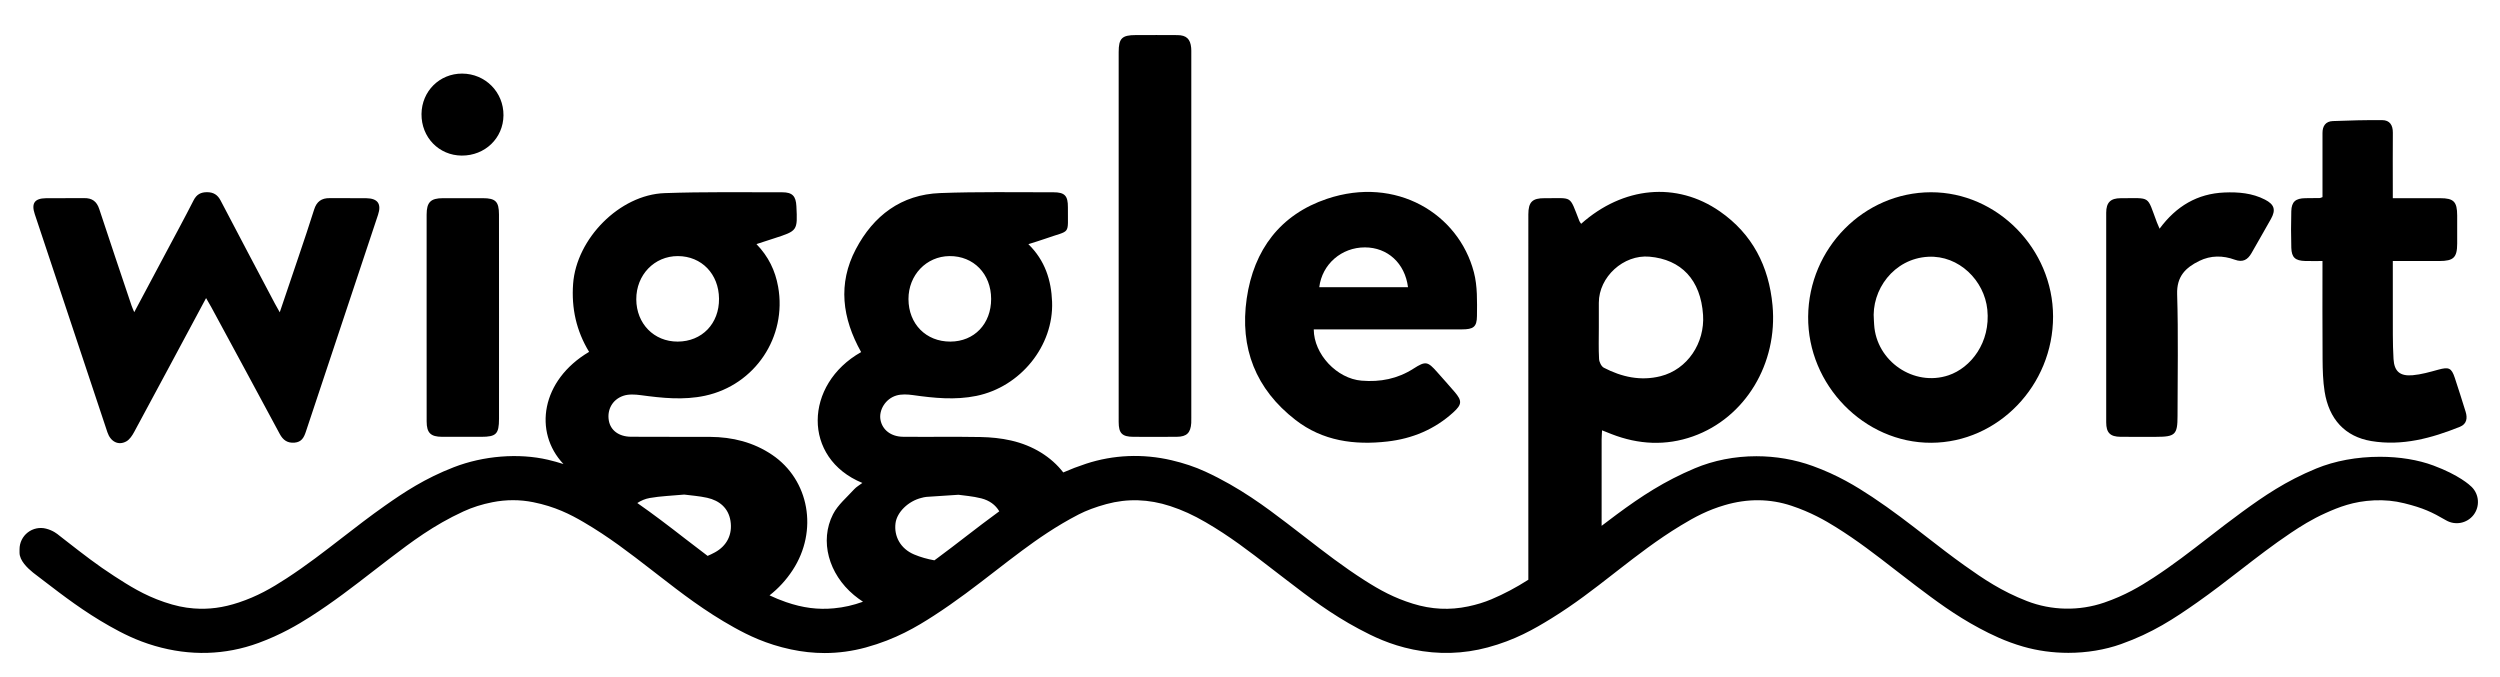 <?xml version="1.0" encoding="utf-8"?>
<!-- Generator: Adobe Illustrator 16.0.4, SVG Export Plug-In . SVG Version: 6.00 Build 0)  -->
<!DOCTYPE svg PUBLIC "-//W3C//DTD SVG 1.1//EN" "http://www.w3.org/Graphics/SVG/1.1/DTD/svg11.dtd">
<svg version="1.1" id="Layer_1" xmlns="http://www.w3.org/2000/svg" xmlns:xlink="http://www.w3.org/1999/xlink" x="0px" y="0px"
	 width="470.5px" height="127.5px" viewBox="0 0 470.5 127.5" enable-background="new 0 0 470.5 127.5" xml:space="preserve">
<g>
	<path d="M38.785,56.098c-4.59,8.56-9.041,16.884-13.527,25.188c-0.365,0.675-0.854,1.435-1.489,1.784
		c-1.491,0.822-2.962,0.059-3.557-1.721c-2.665-7.973-5.311-15.951-7.966-23.928c-1.901-5.711-3.809-11.42-5.707-17.133
		c-0.67-2.019-0.038-2.95,2.085-2.983c2.406-0.038,4.813,0.019,7.219-0.02c1.49-0.023,2.362,0.616,2.833,2.048
		c1.997,6.073,4.047,12.128,6.083,18.188c0.116,0.347,0.276,0.679,0.504,1.231c2.042-3.832,3.995-7.494,5.944-11.159
		c1.753-3.296,3.538-6.578,5.233-9.904c0.565-1.109,1.363-1.524,2.542-1.519c1.195,0.004,1.975,0.493,2.539,1.573
		c3.38,6.477,6.803,12.932,10.213,19.392c0.239,0.453,0.498,0.894,0.915,1.638c1.261-3.723,2.424-7.132,3.57-10.547
		c0.982-2.925,1.981-5.846,2.901-8.792c0.468-1.498,1.391-2.17,2.941-2.147c2.299,0.034,4.6-0.021,6.898,0.017
		c2.144,0.035,2.866,1.08,2.185,3.126C66.616,54.04,62.07,67.643,57.56,81.257c-0.366,1.104-0.817,1.935-2.112,2.048
		c-1.357,0.119-2.179-0.479-2.807-1.647c-4.262-7.943-8.559-15.869-12.847-23.798C39.52,57.352,39.221,56.857,38.785,56.098z"/>
	<path d="M363.418,36.182c12.461-0.017,22.955,10.663,22.969,23.376c0.017,12.976-10.354,23.726-22.932,23.772
		c-12.609,0.047-23.273-10.879-23.162-23.735C340.402,46.71,350.785,36.198,363.418,36.182z M352.668,60.312
		c0.016,0.267,0.029,0.534,0.047,0.801c0.424,6.889,7.486,11.706,14,9.516c4.201-1.413,7.933-6.171,7.301-12.359
		c-0.557-5.48-5.344-10.25-11.127-9.947C356.41,48.661,352.139,54.57,352.668,60.312z"/>
	<path d="M247.248,61.994c0.027,4.708,4.369,9.264,8.998,9.646c3.512,0.291,6.768-0.338,9.775-2.265
		c2.289-1.468,2.672-1.358,4.44,0.638c1.099,1.239,2.205,2.473,3.285,3.729c1.465,1.705,1.396,2.383-0.235,3.868
		c-3.521,3.209-7.726,4.943-12.384,5.479c-6.221,0.716-12.187-0.085-17.308-4.049c-7.5-5.808-10.536-13.544-9.187-22.861
		c1.328-9.16,6.323-15.814,15.13-18.768c12.971-4.35,24.74,2.794,27.625,13.831c0.685,2.617,0.601,5.478,0.578,8.224
		c-0.016,2.091-0.697,2.521-2.836,2.523c-8.717,0.006-17.434,0.002-26.148,0.002C248.404,61.994,247.826,61.994,247.248,61.994z
		 M264.988,54.052c-0.584-4.539-3.859-7.488-8.109-7.494c-4.398-0.007-8.059,3.148-8.594,7.494
		C253.82,54.052,259.346,54.052,264.988,54.052z"/>
	<path d="M450.326,49.123c0,3.236-0.015,6.272,0.004,9.307c0.016,3.045-0.049,6.097,0.131,9.134
		c0.141,2.346,1.223,3.254,3.576,3.057c1.625-0.139,3.236-0.605,4.824-1.041c1.996-0.548,2.504-0.365,3.129,1.518
		c0.703,2.122,1.377,4.256,2.041,6.391c0.377,1.205,0.207,2.316-1.066,2.83c-5.354,2.154-10.871,3.656-16.682,2.688
		c-4.959-0.826-7.969-4.135-8.789-9.312c-0.314-1.991-0.367-4.037-0.383-6.06c-0.047-6.087-0.019-12.175-0.019-18.512
		c-1.153,0-2.199,0.023-3.246-0.005c-1.873-0.049-2.565-0.653-2.621-2.479c-0.065-2.298-0.065-4.6-0.002-6.897
		c0.052-1.78,0.806-2.415,2.644-2.444c0.908-0.014,1.817-0.014,2.727-0.029c0.099-0.002,0.195-0.063,0.5-0.169
		c0-1.512,0-3.097,0-4.682c0.002-2.46,0.012-4.919,0-7.379c-0.006-1.331,0.599-2.202,1.943-2.254
		c3.096-0.122,6.195-0.201,9.293-0.179c1.424,0.01,2.018,0.948,2.004,2.362c-0.031,3.476-0.008,6.952-0.008,10.427
		c0,0.574,0,1.149,0,1.903c3.082,0,6.006-0.002,8.932,0.001c2.535,0.002,3.176,0.659,3.185,3.25c0.004,1.765,0.004,3.529,0,5.294
		c-0.009,2.623-0.673,3.275-3.355,3.28C456.256,49.127,453.424,49.123,450.326,49.123z"/>
	<path d="M210.534,42.867c0-12.026-0.002-21.053,0.001-33.079c0-2.572,0.621-3.184,3.21-3.187c2.62-0.002,5.238-0.019,7.857,0.006
		c1.679,0.016,2.426,0.736,2.579,2.398c0.033,0.371,0.022,0.748,0.022,1.122c0.001,23.839,0.001,44.677,0.001,68.516
		c0,0.32,0.01,0.644-0.01,0.963c-0.116,1.858-0.852,2.584-2.714,2.6c-2.726,0.021-5.452,0.018-8.177,0.003
		c-2.115-0.013-2.765-0.656-2.767-2.781C210.53,67.24,210.534,55.054,210.534,42.867z"/>
	<path d="M406.432,43.042c3.146-4.26,7.123-6.598,12.195-6.814c2.621-0.111,5.24,0.102,7.641,1.34
		c1.777,0.917,2.08,1.921,1.123,3.64c-1.194,2.143-2.436,4.261-3.641,6.398c-0.721,1.275-1.631,1.831-3.16,1.272
		c-2.229-0.815-4.51-0.839-6.686,0.229c-2.578,1.266-4.271,2.908-4.166,6.259c0.237,7.637,0.076,15.284,0.074,22.93
		c0,3.486-0.439,3.916-3.99,3.917c-2.244,0-4.49,0.016-6.734-0.005c-1.955-0.019-2.699-0.76-2.701-2.726
		c-0.008-13.149-0.008-26.3,0-39.449c0.002-1.914,0.816-2.735,2.729-2.729c5.799,0.019,4.858-0.626,6.813,4.552
		C406.059,42.199,406.215,42.532,406.432,43.042z"/>
	<path d="M80.29,59.772c0-6.463-0.005-12.927,0.002-19.392c0.003-2.321,0.756-3.075,3.053-3.082c2.511-0.008,5.022-0.006,7.533,0
		c2.375,0.005,3.022,0.626,3.03,3.06c0.021,6.411,0.008,12.822,0.008,19.232c0,6.411,0.006,12.822-0.003,19.232
		c-0.004,2.863-0.534,3.387-3.347,3.389c-2.458,0.002-4.915,0.009-7.373-0.002c-2.143-0.009-2.894-0.74-2.898-2.884
		C80.281,72.809,80.29,66.29,80.29,59.772z"/>
	<path d="M86.902,29.281c-4.3-0.021-7.619-3.448-7.575-7.823c0.043-4.289,3.394-7.621,7.649-7.608
		c4.367,0.014,7.818,3.502,7.777,7.861C94.713,25.997,91.285,29.302,86.902,29.281z"/>
	<path d="M465.176,91.645c-0.357-0.358-2.394-2.242-7.203-4.033c-2.89-1.076-6.371-1.646-10.069-1.646
		c-4.332,0-8.483,0.767-12.007,2.218c-5.75,2.366-9.854,5.201-13.895,8.14c-2.207,1.604-4.325,3.245-6.373,4.832
		c-3.417,2.647-6.645,5.149-10.339,7.563c-2.521,1.648-5.388,3.357-9.285,4.691c-4.72,1.615-9.914,1.509-14.541-0.292
		c-4.766-1.854-8.152-4.14-11.772-6.718c-2.438-1.735-4.797-3.565-7.077-5.334c-3.215-2.493-6.539-5.072-10.259-7.539
		c-3.06-2.027-6.529-4.137-11.183-5.821c-3.384-1.224-6.961-1.845-10.634-1.845c-4.047,0-8.052,0.787-11.583,2.277
		c-5.713,2.409-10.01,5.219-14.703,8.693c-0.954,0.707-1.897,1.419-2.827,2.13c0-5.405,0-10.81,0.002-16.216
		c0.002-0.551,0.049-1.104,0.08-1.756c0.711,0.281,1.248,0.5,1.789,0.71c5.059,1.97,10.211,2.241,15.328,0.425
		c9.863-3.504,15.979-13.729,14.965-24.654c-0.684-7.38-3.803-13.441-9.908-17.681c-8.157-5.665-18.219-4.695-26.111,2.333
		c-0.161-0.25-0.271-0.369-0.325-0.509c-1.979-5.025-1.166-4.261-6.531-4.312c-2.338-0.021-3.073,0.719-3.08,3.045
		c-0.01,4.33-0.002,8.661-0.002,12.99c0,18.59-0.001,37.18,0.002,55.771c-2.313,1.475-4.559,2.671-6.948,3.679
		c-1.324,0.56-2.793,1.012-4.365,1.342c-3.512,0.738-6.911,0.573-10.41-0.51c-3.546-1.097-6.193-2.547-9.076-4.388
		c-4.052-2.586-7.541-5.287-11.234-8.146c-1.123-0.869-2.244-1.737-3.384-2.603c-3.942-2.995-8.848-6.723-15.412-9.741
		c-1.889-0.87-4.013-1.583-6.315-2.122c-5.398-1.262-10.935-1.035-16.089,0.656c-1.481,0.486-2.904,1.029-4.294,1.641
		c-2.232-2.891-5.647-5.061-9.836-6.012c-1.859-0.424-3.802-0.616-5.711-0.652c-4.865-0.09-9.732,0.001-14.599-0.048
		c-2.286-0.021-3.906-1.308-4.253-3.179c-0.34-1.829,0.92-3.961,2.966-4.579c0.971-0.293,2.112-0.231,3.141-0.087
		c3.981,0.562,7.948,0.968,11.946,0.15c8.29-1.695,14.562-9.422,14.24-17.715c-0.157-4.037-1.307-7.755-4.463-10.839
		c1.217-0.391,2.226-0.686,3.214-1.038c4.869-1.732,4.185-0.497,4.226-5.899c0.017-2.161-0.583-2.829-2.708-2.828
		c-7.111,0.004-14.229-0.118-21.33,0.147c-7.333,0.274-12.559,4.257-15.877,10.567c-3.414,6.491-2.575,12.966,1.001,19.362
		c-10.76,6.057-11.113,19.98,0.231,24.627c-0.563,0.429-1.13,0.737-1.539,1.189c-1.381,1.527-3.072,2.919-3.981,4.7
		c-2.566,5.028-0.816,11.247,3.934,15.208c0.553,0.461,1.123,0.879,1.707,1.258c-1.843,0.664-3.582,1.061-5.457,1.237
		c-3.038,0.288-5.854-0.073-9.026-1.165c-1.119-0.385-2.144-0.815-3.107-1.27c1.651-1.291,3.114-2.859,4.349-4.746
		c4.849-7.408,3.129-16.98-3.86-21.701c-3.518-2.375-7.464-3.35-11.659-3.379c-4.971-0.033-9.943,0.021-14.915-0.024
		c-2.293-0.022-3.833-1.218-4.157-3.022c-0.365-2.024,0.634-3.972,2.72-4.684c0.997-0.34,2.206-0.266,3.285-0.121
		c4.035,0.541,8.056,0.977,12.099,0.107c9.416-2.027,15.455-11.083,13.752-20.527c-0.544-3.021-1.796-5.649-4.074-8.011
		c1.269-0.413,2.317-0.755,3.366-1.095c4.375-1.418,4.375-1.417,4.149-6.031c-0.093-1.903-0.743-2.627-2.676-2.625
		c-7.375,0.005-14.756-0.103-22.124,0.158c-8.483,0.299-16.605,8.59-17.223,17.068c-0.336,4.614,0.613,8.874,3.01,12.808
		c-9.025,5.328-10.516,15.088-4.825,21.112c-0.949-0.297-1.914-0.575-2.913-0.808c-5.531-1.288-12.143-0.758-17.725,1.404
		c-5.452,2.112-9.375,4.725-12.925,7.218c-2.833,1.991-5.483,4.042-8.046,6.026c-3.463,2.68-6.734,5.213-10.479,7.657
		c-2.918,1.905-5.568,3.41-9.012,4.556c-2.979,0.989-5.625,1.336-8.483,1.121c-1.801-0.137-3.511-0.506-5.544-1.197
		c-3.866-1.312-6.68-3.125-9.401-4.879c-3.192-2.058-5.959-4.211-8.888-6.493l-1.465-1.142c-0.378-0.312-1.164-0.964-2.494-1.305
		c-1.194-0.307-2.468-0.043-3.445,0.715c-0.976,0.758-1.547,1.924-1.547,3.16v0.658c0,1.466,1.492,2.889,2.516,3.714l0.154,0.121
		c0.622,0.473,1.24,0.946,1.858,1.421c3.742,2.869,7.612,5.836,12.425,8.552c2.366,1.335,5.036,2.71,8.519,3.726
		c6.628,1.933,13.225,1.746,19.499-0.553c4.223-1.549,7.415-3.439,9.724-4.914c4.328-2.764,8.099-5.684,11.746-8.507
		c1.098-0.851,2.196-1.7,3.31-2.547c4-3.04,8.137-6.185,13.791-8.785c1.694-0.78,3.485-1.349,5.475-1.739
		c2.569-0.504,5.144-0.506,7.646-0.004c4.122,0.825,7.007,2.295,9.512,3.763c4.753,2.782,8.633,5.784,12.74,8.962l1.417,1.097
		c4.235,3.283,8.614,6.677,14.146,9.752c2.677,1.488,6.042,3.144,10.703,4.136c2.12,0.453,4.255,0.682,6.347,0.682
		c2.595,0,5.197-0.354,7.734-1.047c5.679-1.555,9.58-3.898,12.79-5.971c4.221-2.726,7.93-5.595,11.517-8.369
		c1.673-1.293,3.404-2.633,5.145-3.922c2.847-2.108,6.333-4.562,10.606-6.772c1.439-0.744,3.197-1.4,5.224-1.953
		c3.952-1.076,7.97-0.949,12.024,0.38c2.272,0.745,4.326,1.682,6.661,3.039c4.527,2.628,8.21,5.471,12.107,8.48
		c0.682,0.524,1.361,1.05,2.047,1.574l1.186,0.908c4.012,3.081,8.161,6.268,13.508,9.118c2.633,1.403,5.809,2.976,10.196,3.875
		c4.741,0.972,9.438,0.839,14.034-0.396c5.127-1.375,8.738-3.455,11.996-5.465c4.34-2.678,8.004-5.533,11.549-8.295l1.14-0.887
		c3.387-2.63,7.227-5.611,11.632-8.286c2.775-1.687,5.133-2.919,8.301-3.851c4.31-1.262,8.497-1.223,12.543,0.119
		c3.633,1.205,6.37,2.778,8.354,4.017c4.07,2.537,7.517,5.21,11.164,8.041c1.275,0.989,2.551,1.979,3.853,2.961l0.08,0.062
		c3.565,2.689,7.252,5.472,11.943,7.979c2.173,1.162,4.85,2.48,8.222,3.451c2.708,0.779,5.569,1.174,8.504,1.174
		c3.456,0,6.885-0.568,9.911-1.645c5.921-2.103,9.988-4.791,14.321-7.834c2.847-2,5.508-4.059,8.082-6.051
		c3.18-2.46,6.184-4.785,9.56-7.05c1.773-1.188,3.938-2.562,6.539-3.729c2.468-1.107,5.203-2.205,9.098-2.388
		c2.003-0.094,3.844,0.084,5.693,0.542c3.554,0.879,5.229,1.666,7.872,3.208c1.737,1.015,3.956,0.58,5.184-1.012
		C466.742,95.323,466.598,93.066,465.176,91.645z M178.69,48.196c4.539-0.043,7.839,3.351,7.842,8.065
		c0.003,4.689-3.167,8.011-7.663,8.027c-4.591,0.019-7.88-3.315-7.894-8.001C170.963,51.774,174.334,48.239,178.69,48.196z
		 M127.585,48.196c4.461,0.017,7.695,3.369,7.735,8.017c0.041,4.698-3.206,8.066-7.786,8.076c-4.458,0.009-7.764-3.368-7.786-7.955
		C119.728,51.737,123.153,48.18,127.585,48.196z M119.941,94.668c0.688-0.453,1.473-0.791,2.34-0.945
		c2.041-0.363,4.135-0.422,6.491-0.644c1.266,0.17,2.819,0.269,4.32,0.604c2.317,0.521,3.995,1.928,4.383,4.334
		c0.414,2.57-0.68,4.707-2.919,5.933c-0.458,0.25-0.918,0.468-1.38,0.668c-1.412-1.06-2.809-2.134-4.235-3.239
		c-1.532-1.188-3.064-2.377-4.64-3.552C122.909,96.789,121.467,95.729,119.941,94.668z M181.781,100.968
		c-1.713,1.32-3.485,2.687-5.268,4.001c-0.221,0.164-0.44,0.324-0.661,0.486c-1.311-0.235-2.609-0.596-3.811-1.102
		c-2.611-1.101-3.819-3.468-3.504-5.89c0.27-2.075,2.4-4.155,4.878-4.76c0.311-0.075,0.624-0.17,0.941-0.19
		c1.756-0.128,3.514-0.233,6.024-0.396c0.953,0.142,2.67,0.258,4.311,0.678c1.495,0.382,2.665,1.215,3.372,2.435
		C185.891,97.812,183.81,99.404,181.781,100.968z M300.9,61.628c0-1.55-0.002-3.102,0-4.652c0.002-4.861,4.649-9.098,9.514-8.672
		c5.994,0.525,9.664,4.346,10.102,10.969c0.347,5.249-2.905,10.257-8.012,11.532c-3.74,0.936-7.307,0.145-10.66-1.599
		c-0.473-0.246-0.869-1.069-0.9-1.646C300.832,65.588,300.9,63.606,300.9,61.628z"/>
</g>
</svg>
